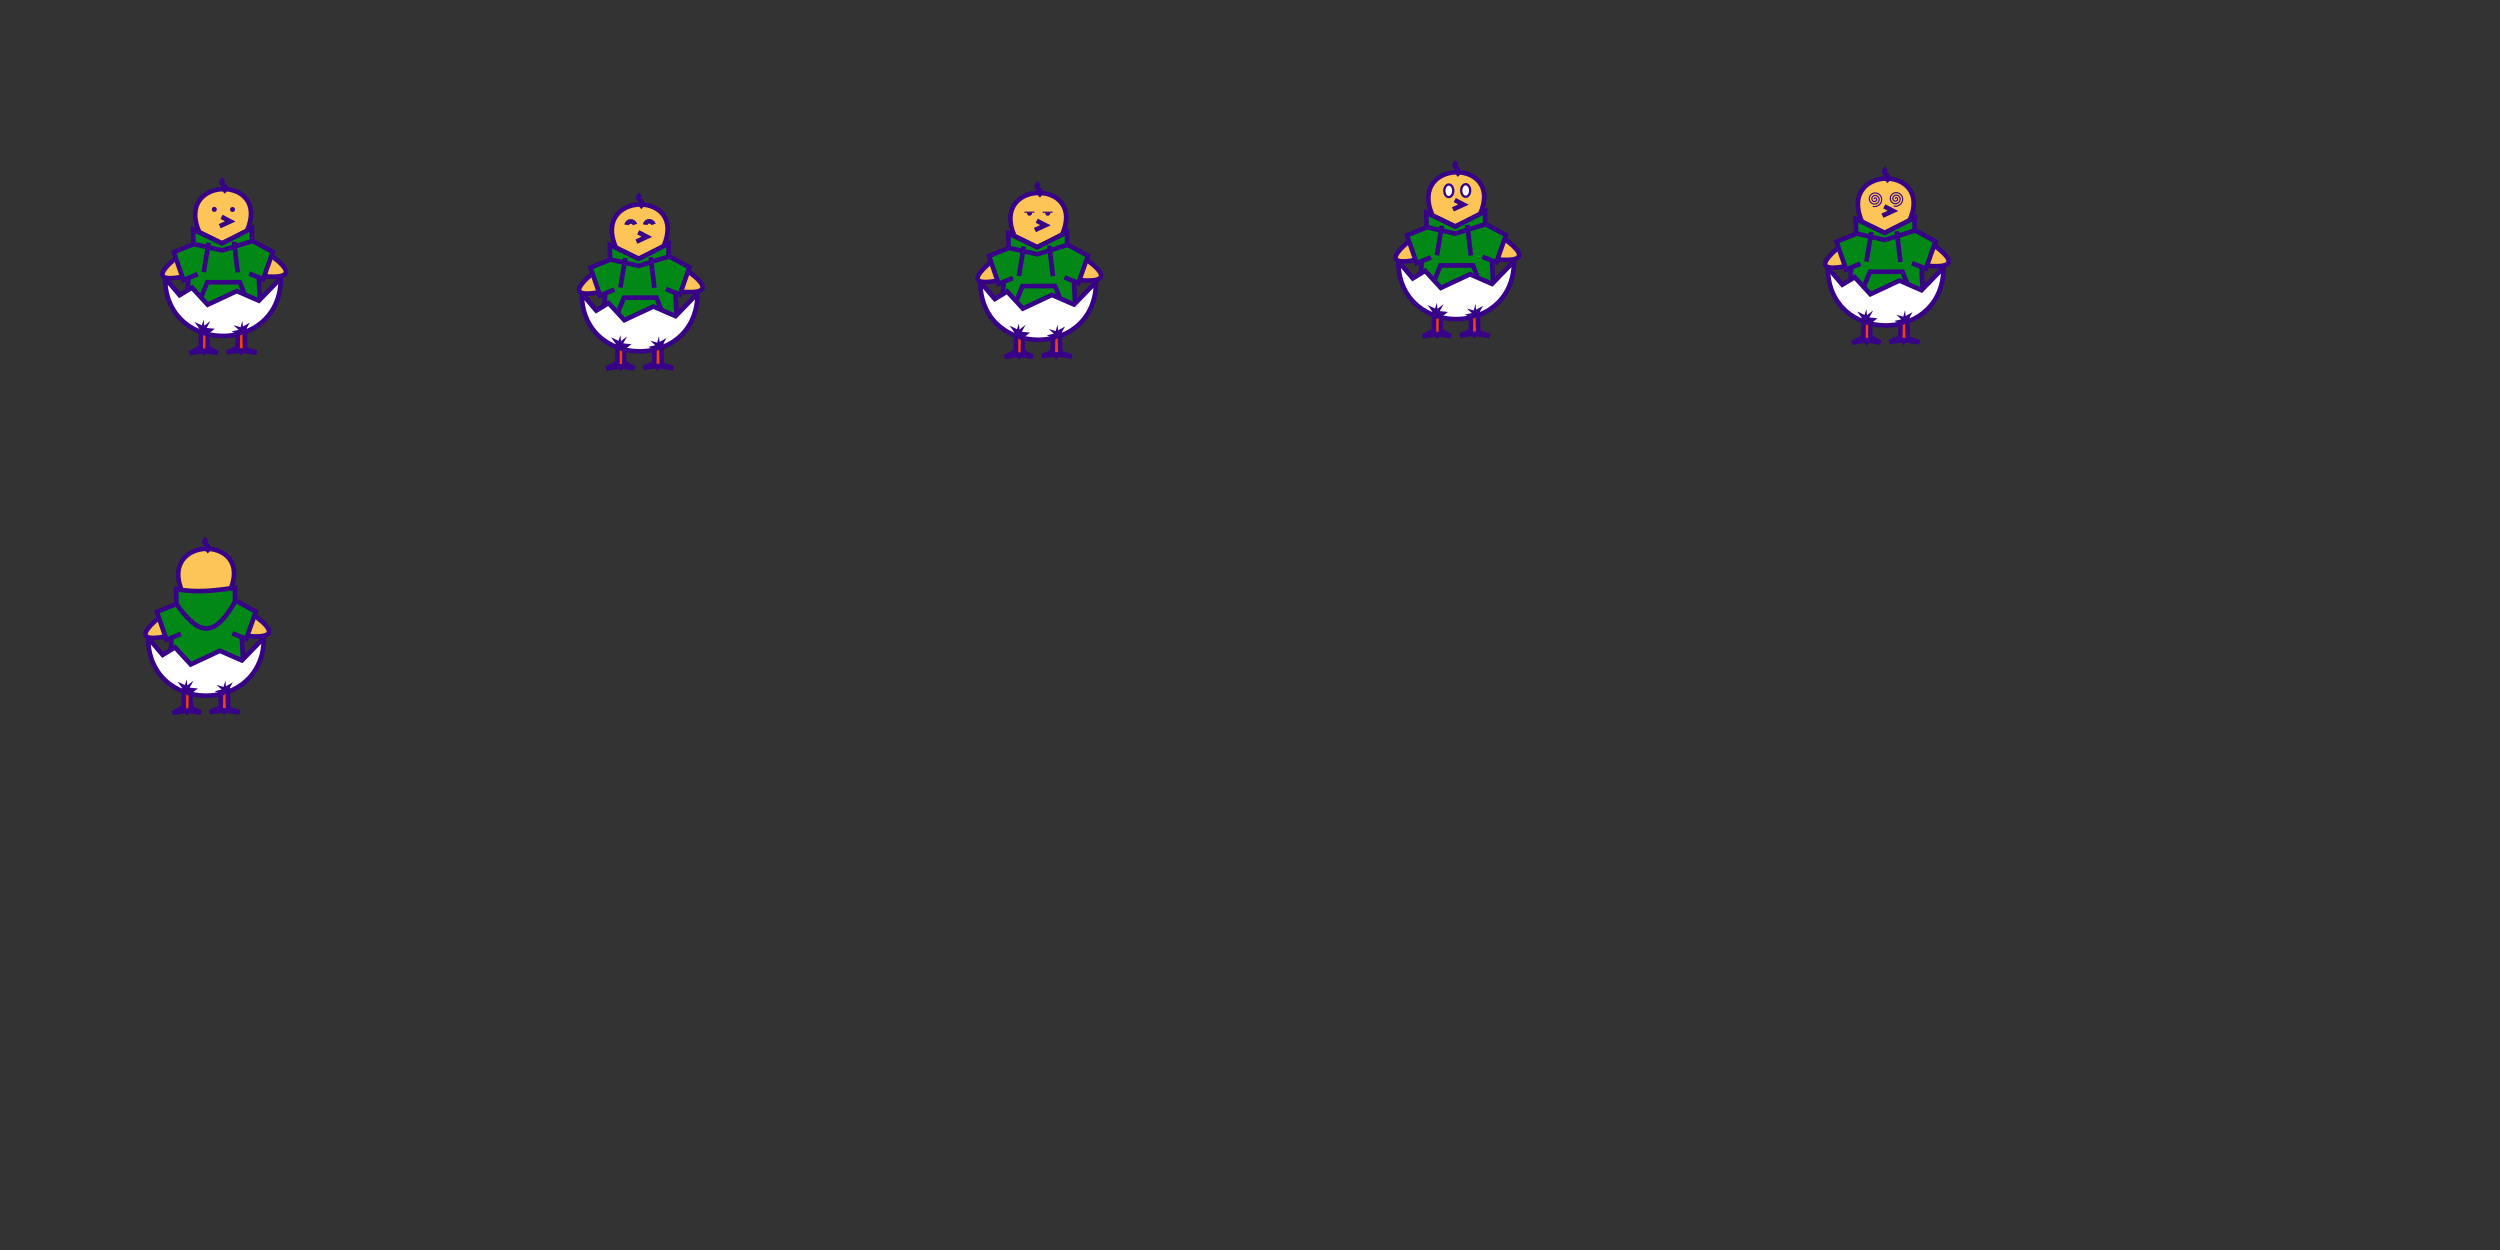 <?xml version="1.0" encoding="UTF-8" standalone="no"?>
<!-- Created with Inkscape (http://www.inkscape.org/) -->

<svg
   width="6480"
   height="3240"
   viewBox="0 0 540 270"
   version="1.1"
   id="svg1"
   inkscape:version="1.4 (e7c3feb1, 2024-10-09)"
   sodipodi:docname="chick-versions.svg"
   xmlns:inkscape="http://www.inkscape.org/namespaces/inkscape"
   xmlns:sodipodi="http://sodipodi.sourceforge.net/DTD/sodipodi-0.dtd"
   xmlns:xlink="http://www.w3.org/1999/xlink"
   xmlns="http://www.w3.org/2000/svg"
   xmlns:svg="http://www.w3.org/2000/svg">
  <rect x="0" y="0" width="540" height="270" fill="#333333" stroke="none"/>
  <sodipodi:namedview
     id="namedview1"
     pagecolor="#ffffff"
     bordercolor="#000000"
     borderopacity="0.25"
     inkscape:showpageshadow="2"
     inkscape:pageopacity="0.0"
     inkscape:pagecheckerboard="0"
     inkscape:deskcolor="#d1d1d1"
     inkscape:document-units="px"
     inkscape:zoom="0.22972229"
     inkscape:cx="1793.4699"
     inkscape:cy="91.414727"
     inkscape:window-width="1728"
     inkscape:window-height="1057"
     inkscape:window-x="2560"
     inkscape:window-y="355"
     inkscape:window-maximized="0"
     inkscape:current-layer="layer1"
     showguides="true"
     showgrid="false">
    <sodipodi:guide
       position="-112.461,90"
       orientation="0,-1"
       id="guide1"
       inkscape:locked="false" />
    <sodipodi:guide
       position="90,187.36"
       orientation="1,0"
       id="guide2"
       inkscape:locked="false" />
    <sodipodi:guide
       position="0,209.352"
       orientation="1,0"
       id="guide3"
       inkscape:locked="false" />
    <sodipodi:guide
       position="-10.71,180"
       orientation="0,-1"
       id="guide4"
       inkscape:locked="false" />
    <sodipodi:guide
       position="180,187.538"
       orientation="1,0"
       id="guide5"
       inkscape:locked="false" />
    <sodipodi:guide
       position="269.963,208.011"
       orientation="1,0"
       id="guide6"
       inkscape:locked="false" />
    <sodipodi:guide
       position="360,216.23"
       orientation="1,0"
       id="guide7"
       inkscape:locked="false" />
    <sodipodi:guide
       position="450,193.052"
       orientation="1,0"
       id="guide8"
       inkscape:locked="false" />
    <sodipodi:guide
       position="-7.395,90"
       orientation="0,-1"
       id="guide9"
       inkscape:locked="false" />
  </sodipodi:namedview>
  <defs
     id="defs1">
    <linearGradient
       id="swatch44"
       inkscape:swatch="solid">
      <stop
         style="stop-color:#ff80f1;stop-opacity:1;"
         offset="0"
         id="stop44" />
    </linearGradient>
    <linearGradient
       id="swatch43">
      <stop
         style="stop-color:#ff80f1;stop-opacity:1;"
         offset="0"
         id="stop43" />
    </linearGradient>
    <pattern
       inkscape:collect="always"
       xlink:href="#pattern12"
       preserveAspectRatio="xMidYMid"
       id="pattern15"
       patternTransform="translate(-4.2089842e-6,-2.1347655e-5)" />
    <pattern
       inkscape:collect="always"
       xlink:href="#pattern11"
       preserveAspectRatio="xMidYMid"
       id="pattern13"
       patternTransform="translate(-4.2089842e-6,-1.1347656e-5)" />
    <pattern
       patternUnits="userSpaceOnUse"
       width="145.163"
       height="23.961"
       patternTransform="translate(194.647,528.935)"
       preserveAspectRatio="xMidYMid"
       id="pattern11">
      <rect
         style="fill:#ffffff;stroke:#6002ee;stroke-width:12;stroke-dasharray:none"
         id="rect11-6"
         width="133.163"
         height="11.961"
         x="6"
         y="6"
         rx="18" />
    </pattern>
    <pattern
       patternUnits="userSpaceOnUse"
       width="145.163"
       height="23.961"
       patternTransform="translate(194.647,528.935)"
       preserveAspectRatio="xMidYMid"
       id="pattern12">
      <rect
         style="fill:url(#pattern13);stroke:none"
         width="145.163"
         height="23.961"
         x="0"
         y="0"
         id="rect12" />
    </pattern>
    <pattern
       patternUnits="userSpaceOnUse"
       width="145.163"
       height="23.961"
       patternTransform="translate(194.647,528.935)"
       preserveAspectRatio="xMidYMid"
       id="pattern14"
       inkscape:label="pattern14">
      <rect
         style="fill:url(#pattern15);stroke:none"
         width="145.163"
         height="23.961"
         x="0"
         y="0"
         id="rect13" />
    </pattern>
  </defs>
  <g
     inkscape:label="Layer 1"
     inkscape:groupmode="layer"
     id="layer1">
    <path
       style="fill:#018816;fill-opacity:1;stroke:#370188;stroke-width:1;stroke-dasharray:none;stroke-opacity:1"
       d="m 40.908,57.404 -0.771,11.231 16.226,0.436 -0.637,-12.471 z"
       id="path25-4" />
    <path
       style="fill:#ffffff;fill-opacity:1;stroke:#370188;stroke-width:1;stroke-dasharray:none;stroke-opacity:1"
       d="m 35.661,60.065 c 0,4.987 2.239,8.481 5.377,10.484 0.747,0.476 1.544,0.869 2.374,1.176 7.344,2.72 17.256,-1.167 17.248,-11.66 l -4.746,4.884 -4.772,-2.071 -6.286,2.942 -3.388,-3.682 -2.674,1.62 z"
       id="path1-8"
       sodipodi:nodetypes="cssccccccc" />
    <path
       style="fill:#370189;fill-opacity:1;stroke:#370188;stroke-width:0;stroke-dasharray:none;stroke-opacity:1"
       d="m 43.197,71.194 -1.205,-1.661 1.597,0.741 0.418,-1.237 0.119,1.305 1.313,-1.008 -0.811,1.501 1.774,0.172 -1.163,0.913 z"
       id="path3-2"
       sodipodi:nodetypes="cccccccccc" />
    <path
       style="fill:#370189;fill-opacity:1;stroke:#370188;stroke-width:0;stroke-dasharray:none;stroke-opacity:1"
       d="m 53.007,71.363 0.956,-1.678 -1.495,0.836 -0.129,-1.259 -0.389,1.415 -1.488,-0.43 1.074,1 -1.506,0.341 1.418,0.719 z"
       id="path3-1-5"
       sodipodi:nodetypes="cccccccccc" />
    <path
       style="fill:#ee4302;fill-opacity:1;stroke:#370188;stroke-width:1;stroke-dasharray:none;stroke-opacity:1"
       d="m 43.384,71.613 c -0.029,0.261 -0.035,3.427 -0.035,3.427 l -2.412,1.264 2.888,-0.488 0.234,0.286 0.221,-0.294 2.757,0.446 -2.181,-1.169 c 0,0 0.022,-2.829 0.004,-2.867 z"
       id="path7-8"
       sodipodi:nodetypes="cccccccccc" />
    <path
       style="fill:#ee4302;fill-opacity:1;stroke:#370188;stroke-width:1;stroke-dasharray:none;stroke-opacity:1"
       d="m 52.845,71.381 0.107,3.971 2.479,0.848 -3.143,-0.458 -0.234,0.286 -0.221,-0.294 -2.859,0.378 2.336,-0.977 c 0,0 0.052,-2.899 0.057,-2.959 z"
       id="path7-4-0"
       sodipodi:nodetypes="cccccccccc" />
    <path
       style="fill:none;fill-opacity:1;stroke:#370188;stroke-width:1;stroke-dasharray:none;stroke-opacity:1"
       d="m 43.541,63.954 1.23,-2.985 7.025,-0.017 0.962,2.422"
       id="path19-60"
       sodipodi:nodetypes="cccc" />
    <path
       style="fill:#fdc458;fill-opacity:1;stroke:#370188;stroke-width:1;stroke-dasharray:none;stroke-opacity:1"
       d="m 39.874,54.271 c 0,0 -12.117,8.57 2.191,4.91 z"
       id="path17-0"
       sodipodi:nodetypes="ccc" />
    <path
       style="fill:#fdc458;fill-opacity:1;stroke:#370188;stroke-width:1;stroke-dasharray:none;stroke-opacity:1"
       d="m 57.591,54.598 c 0,0 10.804,6.674 -2.373,4.858 z"
       id="path16-7"
       sodipodi:nodetypes="ccc" />
    <path
       style="fill:#fdc458;fill-opacity:1;stroke:#370188;stroke-width:1;stroke-dasharray:none;stroke-opacity:1"
       d="m 53.301,49.937 c 5.488,-12.265 -15.632,-12.077 -10.265,0.203 l 4.911,2.424 z"
       id="path23-5"
       sodipodi:nodetypes="cccc" />
    <path
       style="fill:#018816;fill-opacity:1;stroke:#370188;stroke-width:1;stroke-dasharray:none;stroke-opacity:1"
       d="m 42.708,59.217 -3.087,1.275 -2.086,-6.027 4.259,-1.721 -0.096,-3.178 6.26,3.017 6.453,-3.306 v 2.697 l 4.511,2.448 -2.076,5.887 -3.002,-1.215"
       id="path12-0"
       sodipodi:nodetypes="ccccccccccc" />
    <circle
       style="fill:#370188;fill-opacity:1;stroke:none;stroke-width:2.562;stroke-dasharray:none;stroke-opacity:1"
       id="path9-8"
       cx="46.29"
       cy="45.224"
       r="0.537" />
    <circle
       style="fill:#370188;fill-opacity:1;stroke:none;stroke-width:2.562;stroke-dasharray:none;stroke-opacity:1"
       id="path9-4"
       cx="50.225"
       cy="45.251"
       r="0.537" />
    <path
       style="fill:none;fill-opacity:1;stroke:#370188;stroke-width:1;stroke-dasharray:none;stroke-opacity:1"
       d="m 41.699,52.679 6.26,1.412 6.613,-2.054"
       id="path22-1"
       sodipodi:nodetypes="ccc" />
    <path
       style="fill:none;fill-opacity:1;stroke:#370188;stroke-width:1;stroke-dasharray:none;stroke-opacity:1"
       d="m 45.067,52.381 -1.062,6.396"
       id="path10-79"
       sodipodi:nodetypes="cc" />
    <path
       style="fill:none;fill-opacity:1;stroke:#370188;stroke-width:1;stroke-dasharray:none;stroke-opacity:1"
       d="m 50.56,52.221 0.788,6.607"
       id="path11-71"
       sodipodi:nodetypes="cc" />
    <path
       style="fill:none;fill-opacity:1;stroke:#370188;stroke-width:1;stroke-dasharray:none;stroke-opacity:1"
       d="m 47.85,46.839 1.884,0.975 -2.274,1.04"
       id="path24-70" />
    <path
       style="fill:none;fill-opacity:1;stroke:#370188;stroke-width:1;stroke-dasharray:none;stroke-opacity:1"
       d="m 48.201,41.463 c 1.703,-1.483 -1.593,-1.593 0.165,-2.801"
       id="path26-0"
       sodipodi:nodetypes="cc" />
    <path
       style="fill:#018816;fill-opacity:1;stroke:#370188;stroke-width:1;stroke-dasharray:none;stroke-opacity:1"
       d="m 307.277,53.772 -0.771,11.231 16.226,0.436 -0.637,-12.471 z"
       id="path25-4-5" />
    <path
       style="fill:#ffffff;fill-opacity:1;stroke:#370188;stroke-width:1;stroke-dasharray:none;stroke-opacity:1"
       d="m 302.03,56.433 c 0,4.987 2.239,8.481 5.377,10.484 0.747,0.476 1.544,0.869 2.374,1.176 7.344,2.72 17.256,-1.167 17.248,-11.66 l -4.746,4.884 -4.772,-2.071 -6.286,2.942 -3.388,-3.682 -2.674,1.62 z"
       id="path1-8-6"
       sodipodi:nodetypes="cssccccccc" />
    <path
       style="fill:#370189;fill-opacity:1;stroke:#370188;stroke-width:0;stroke-dasharray:none;stroke-opacity:1"
       d="m 309.566,67.562 -1.205,-1.661 1.597,0.741 0.418,-1.237 0.119,1.305 1.313,-1.008 -0.811,1.501 1.774,0.172 -1.163,0.913 z"
       id="path3-2-5"
       sodipodi:nodetypes="cccccccccc" />
    <path
       style="fill:#370189;fill-opacity:1;stroke:#370188;stroke-width:0;stroke-dasharray:none;stroke-opacity:1"
       d="m 319.375,67.731 0.956,-1.678 -1.495,0.836 -0.129,-1.259 -0.389,1.415 -1.488,-0.43 1.074,1 -1.506,0.341 1.418,0.719 z"
       id="path3-1-5-4"
       sodipodi:nodetypes="cccccccccc" />
    <path
       style="fill:#ee4302;fill-opacity:1;stroke:#370188;stroke-width:1;stroke-dasharray:none;stroke-opacity:1"
       d="m 309.753,67.981 c -0.029,0.261 -0.035,3.427 -0.035,3.427 l -2.412,1.264 2.888,-0.488 0.234,0.286 0.221,-0.294 2.757,0.446 -2.181,-1.169 c 0,0 0.022,-2.829 0.004,-2.867 z"
       id="path7-8-04"
       sodipodi:nodetypes="cccccccccc" />
    <path
       style="fill:#ee4302;fill-opacity:1;stroke:#370188;stroke-width:1;stroke-dasharray:none;stroke-opacity:1"
       d="m 319.214,67.749 0.107,3.971 2.479,0.848 -3.143,-0.458 -0.234,0.286 -0.221,-0.294 -2.859,0.378 2.336,-0.977 c 0,0 0.052,-2.899 0.057,-2.959 z"
       id="path7-4-0-0"
       sodipodi:nodetypes="cccccccccc" />
    <path
       style="fill:none;fill-opacity:1;stroke:#370188;stroke-width:1;stroke-dasharray:none;stroke-opacity:1"
       d="m 309.91,60.322 1.23,-2.985 7.025,-0.017 0.962,2.422"
       id="path19-60-4"
       sodipodi:nodetypes="cccc" />
    <path
       style="fill:#fdc458;fill-opacity:1;stroke:#370188;stroke-width:1;stroke-dasharray:none;stroke-opacity:1"
       d="m 306.243,50.64 c 0,0 -12.117,8.57 2.191,4.91 z"
       id="path17-0-4"
       sodipodi:nodetypes="ccc" />
    <path
       style="fill:#fdc458;fill-opacity:1;stroke:#370188;stroke-width:1;stroke-dasharray:none;stroke-opacity:1"
       d="m 323.96,50.967 c 0,0 10.804,6.674 -2.373,4.858 z"
       id="path16-7-3"
       sodipodi:nodetypes="ccc" />
    <path
       style="fill:#fdc458;fill-opacity:1;stroke:#370188;stroke-width:1;stroke-dasharray:none;stroke-opacity:1"
       d="m 319.67,46.305 c 5.488,-12.265 -15.632,-12.077 -10.265,0.203 l 4.911,2.424 z"
       id="path23-5-43"
       sodipodi:nodetypes="cccc" />
    <path
       style="fill:#018816;fill-opacity:1;stroke:#370188;stroke-width:1;stroke-dasharray:none;stroke-opacity:1"
       d="m 309.077,55.585 -3.087,1.275 -2.086,-6.027 4.259,-1.721 -0.096,-3.178 6.26,3.017 6.453,-3.306 v 2.697 l 4.511,2.448 -2.076,5.887 -3.002,-1.215"
       id="path12-0-7"
       sodipodi:nodetypes="ccccccccccc" />
    <path
       style="fill:none;fill-opacity:1;stroke:#370188;stroke-width:1;stroke-dasharray:none;stroke-opacity:1"
       d="m 308.068,49.048 6.26,1.412 6.613,-2.054"
       id="path22-1-2"
       sodipodi:nodetypes="ccc" />
    <path
       style="fill:none;fill-opacity:1;stroke:#370188;stroke-width:1;stroke-dasharray:none;stroke-opacity:1"
       d="m 311.436,48.749 -1.062,6.396"
       id="path10-79-3"
       sodipodi:nodetypes="cc" />
    <path
       style="fill:none;fill-opacity:1;stroke:#370188;stroke-width:1;stroke-dasharray:none;stroke-opacity:1"
       d="m 316.928,48.59 0.788,6.607"
       id="path11-71-9"
       sodipodi:nodetypes="cc" />
    <path
       style="fill:none;fill-opacity:1;stroke:#370188;stroke-width:1;stroke-dasharray:none;stroke-opacity:1"
       d="m 314.219,43.208 1.884,0.975 -2.274,1.04"
       id="path24-70-3" />
    <path
       style="fill:none;fill-opacity:1;stroke:#370188;stroke-width:1;stroke-dasharray:none;stroke-opacity:1"
       d="m 314.57,37.832 c 1.703,-1.483 -1.593,-1.593 0.165,-2.801"
       id="path26-0-54"
       sodipodi:nodetypes="cc" />
    <ellipse
       style="fill:#ffffff;fill-opacity:1;stroke:#370188;stroke-width:0.5;stroke-dasharray:none;stroke-opacity:1"
       id="path9-9"
       cx="312.937"
       cy="41.209"
       rx="0.968"
       ry="1.362" />
    <ellipse
       style="fill:#ffffff;fill-opacity:1;stroke:#370188;stroke-width:0.5;stroke-dasharray:none;stroke-opacity:1"
       id="path9-2-0"
       cx="316.587"
       cy="41.147"
       rx="0.968"
       ry="1.365" />
    <path
       style="fill:#018816;fill-opacity:1;stroke:#370188;stroke-width:1;stroke-dasharray:none;stroke-opacity:1"
       d="m 130.908,60.737 -0.771,11.231 16.226,0.436 -0.637,-12.471 z"
       id="path25-4-0" />
    <path
       style="fill:#ffffff;fill-opacity:1;stroke:#370188;stroke-width:1;stroke-dasharray:none;stroke-opacity:1"
       d="m 125.661,63.398 c 0,4.987 2.239,8.481 5.377,10.484 0.747,0.476 1.544,0.869 2.374,1.176 7.344,2.72 17.256,-1.167 17.248,-11.66 l -4.746,4.884 -4.772,-2.071 -6.286,2.942 -3.388,-3.682 -2.674,1.62 z"
       id="path1-8-5"
       sodipodi:nodetypes="cssccccccc" />
    <path
       style="fill:#370189;fill-opacity:1;stroke:#370188;stroke-width:0;stroke-dasharray:none;stroke-opacity:1"
       d="m 133.197,74.527 -1.205,-1.661 1.597,0.741 0.418,-1.237 0.119,1.305 1.313,-1.008 -0.811,1.501 1.774,0.172 -1.163,0.913 z"
       id="path3-2-0"
       sodipodi:nodetypes="cccccccccc" />
    <path
       style="fill:#370189;fill-opacity:1;stroke:#370188;stroke-width:0;stroke-dasharray:none;stroke-opacity:1"
       d="m 143.007,74.696 0.956,-1.678 -1.495,0.836 -0.129,-1.259 -0.389,1.415 -1.488,-0.43 1.074,1 -1.506,0.341 1.418,0.719 z"
       id="path3-1-5-5"
       sodipodi:nodetypes="cccccccccc" />
    <path
       style="fill:#ee4302;fill-opacity:1;stroke:#370188;stroke-width:1;stroke-dasharray:none;stroke-opacity:1"
       d="m 133.384,74.946 c -0.029,0.261 -0.035,3.427 -0.035,3.427 l -2.412,1.264 2.888,-0.488 0.234,0.286 0.221,-0.294 2.757,0.446 -2.181,-1.169 c 0,0 0.022,-2.829 0.004,-2.867 z"
       id="path7-8-7"
       sodipodi:nodetypes="cccccccccc" />
    <path
       style="fill:#ee4302;fill-opacity:1;stroke:#370188;stroke-width:1;stroke-dasharray:none;stroke-opacity:1"
       d="m 142.845,74.714 0.107,3.971 2.479,0.848 -3.143,-0.458 -0.234,0.286 -0.221,-0.294 -2.859,0.378 2.336,-0.977 c 0,0 0.052,-2.899 0.057,-2.959 z"
       id="path7-4-0-4"
       sodipodi:nodetypes="cccccccccc" />
    <path
       style="fill:none;fill-opacity:1;stroke:#370188;stroke-width:1;stroke-dasharray:none;stroke-opacity:1"
       d="m 133.541,67.287 1.23,-2.985 7.025,-0.017 0.962,2.422"
       id="path19-60-8"
       sodipodi:nodetypes="cccc" />
    <path
       style="fill:#fdc458;fill-opacity:1;stroke:#370188;stroke-width:1;stroke-dasharray:none;stroke-opacity:1"
       d="m 129.874,57.605 c 0,0 -12.117,8.57 2.191,4.91 z"
       id="path17-0-0"
       sodipodi:nodetypes="ccc" />
    <path
       style="fill:#fdc458;fill-opacity:1;stroke:#370188;stroke-width:1;stroke-dasharray:none;stroke-opacity:1"
       d="m 147.591,57.932 c 0,0 10.804,6.674 -2.373,4.858 z"
       id="path16-7-6"
       sodipodi:nodetypes="ccc" />
    <path
       style="fill:#fdc458;fill-opacity:1;stroke:#370188;stroke-width:1;stroke-dasharray:none;stroke-opacity:1"
       d="m 143.301,53.27 c 5.488,-12.265 -15.632,-12.077 -10.265,0.203 l 4.911,2.424 z"
       id="path23-5-0"
       sodipodi:nodetypes="cccc" />
    <path
       style="fill:#018816;fill-opacity:1;stroke:#370188;stroke-width:1;stroke-dasharray:none;stroke-opacity:1"
       d="m 132.708,62.55 -3.087,1.275 -2.086,-6.027 4.259,-1.721 -0.096,-3.178 6.26,3.017 6.453,-3.306 v 2.697 l 4.511,2.448 -2.076,5.887 -3.002,-1.215"
       id="path12-0-59"
       sodipodi:nodetypes="ccccccccccc" />
    <path
       style="fill:none;fill-opacity:1;stroke:#370188;stroke-width:1;stroke-dasharray:none;stroke-opacity:1"
       d="m 131.699,56.013 6.26,1.412 6.613,-2.054"
       id="path22-1-3"
       sodipodi:nodetypes="ccc" />
    <path
       style="fill:none;fill-opacity:1;stroke:#370188;stroke-width:1;stroke-dasharray:none;stroke-opacity:1"
       d="m 135.067,55.714 -1.062,6.396"
       id="path10-79-76"
       sodipodi:nodetypes="cc" />
    <path
       style="fill:none;fill-opacity:1;stroke:#370188;stroke-width:1;stroke-dasharray:none;stroke-opacity:1"
       d="m 140.56,55.555 0.788,6.607"
       id="path11-71-2"
       sodipodi:nodetypes="cc" />
    <path
       style="fill:none;fill-opacity:1;stroke:#370188;stroke-width:1;stroke-dasharray:none;stroke-opacity:1"
       d="m 137.85,50.173 1.884,0.975 -2.274,1.04"
       id="path24-70-98" />
    <path
       style="fill:none;fill-opacity:1;stroke:#370188;stroke-width:1;stroke-dasharray:none;stroke-opacity:1"
       d="m 138.201,44.797 c 1.703,-1.483 -1.593,-1.593 0.165,-2.801"
       id="path26-0-5"
       sodipodi:nodetypes="cc" />
    <path
       style="fill:#018816;fill-opacity:1;stroke:#370188;stroke-width:1;stroke-dasharray:none;stroke-opacity:1"
       d="m 216.992,58.235 -0.771,11.231 16.226,0.436 -0.637,-12.471 z"
       id="path25-4-7" />
    <path
       style="fill:#ffffff;fill-opacity:1;stroke:#370188;stroke-width:1;stroke-dasharray:none;stroke-opacity:1"
       d="m 211.744,60.896 c 0,4.987 2.239,8.481 5.377,10.484 0.747,0.476 1.544,0.869 2.374,1.176 7.344,2.72 17.256,-1.167 17.248,-11.66 l -4.746,4.884 -4.772,-2.071 -6.286,2.942 -3.388,-3.682 -2.674,1.62 z"
       id="path1-8-8"
       sodipodi:nodetypes="cssccccccc" />
    <path
       style="fill:#370189;fill-opacity:1;stroke:#370188;stroke-width:0;stroke-dasharray:none;stroke-opacity:1"
       d="m 219.281,72.025 -1.205,-1.661 1.597,0.741 0.418,-1.237 0.119,1.305 1.313,-1.008 -0.811,1.501 1.774,0.172 -1.163,0.913 z"
       id="path3-2-6"
       sodipodi:nodetypes="cccccccccc" />
    <path
       style="fill:#370189;fill-opacity:1;stroke:#370188;stroke-width:0;stroke-dasharray:none;stroke-opacity:1"
       d="m 229.09,72.194 0.956,-1.678 -1.495,0.836 -0.129,-1.259 -0.389,1.415 -1.488,-0.43 1.074,1 -1.506,0.341 1.418,0.719 z"
       id="path3-1-5-6"
       sodipodi:nodetypes="cccccccccc" />
    <path
       style="fill:#ee4302;fill-opacity:1;stroke:#370188;stroke-width:1;stroke-dasharray:none;stroke-opacity:1"
       d="m 219.468,72.444 c -0.029,0.261 -0.035,3.427 -0.035,3.427 l -2.412,1.264 2.888,-0.488 0.234,0.286 0.221,-0.294 2.757,0.446 -2.181,-1.169 c 0,0 0.022,-2.829 0.004,-2.867 z"
       id="path7-8-0"
       sodipodi:nodetypes="cccccccccc" />
    <path
       style="fill:#ee4302;fill-opacity:1;stroke:#370188;stroke-width:1;stroke-dasharray:none;stroke-opacity:1"
       d="m 228.929,72.212 0.107,3.971 2.479,0.848 -3.143,-0.458 -0.234,0.286 -0.221,-0.294 -2.859,0.378 2.336,-0.977 c 0,0 0.052,-2.899 0.057,-2.959 z"
       id="path7-4-0-6"
       sodipodi:nodetypes="cccccccccc" />
    <path
       style="fill:none;fill-opacity:1;stroke:#370188;stroke-width:1;stroke-dasharray:none;stroke-opacity:1"
       d="m 219.625,64.785 1.23,-2.985 7.025,-0.017 0.962,2.422"
       id="path19-60-5"
       sodipodi:nodetypes="cccc" />
    <path
       style="fill:#fdc458;fill-opacity:1;stroke:#370188;stroke-width:1;stroke-dasharray:none;stroke-opacity:1"
       d="m 215.957,55.102 c 0,0 -12.117,8.57 2.191,4.91 z"
       id="path17-0-7"
       sodipodi:nodetypes="ccc" />
    <path
       style="fill:#fdc458;fill-opacity:1;stroke:#370188;stroke-width:1;stroke-dasharray:none;stroke-opacity:1"
       d="m 233.675,55.43 c 0,0 10.804,6.674 -2.373,4.858 z"
       id="path16-7-9"
       sodipodi:nodetypes="ccc" />
    <path
       style="fill:#fdc458;fill-opacity:1;stroke:#370188;stroke-width:1;stroke-dasharray:none;stroke-opacity:1"
       d="m 229.384,50.768 c 5.488,-12.265 -15.632,-12.077 -10.265,0.203 l 4.911,2.424 z"
       id="path23-5-3"
       sodipodi:nodetypes="cccc" />
    <path
       style="fill:#018816;fill-opacity:1;stroke:#370188;stroke-width:1;stroke-dasharray:none;stroke-opacity:1"
       d="m 218.791,60.048 -3.087,1.275 -2.086,-6.027 4.259,-1.721 -0.096,-3.178 6.26,3.017 6.453,-3.306 v 2.697 l 4.511,2.448 -2.076,5.887 -3.002,-1.215"
       id="path12-0-5"
       sodipodi:nodetypes="ccccccccccc" />
    <path
       style="fill:#370188;fill-opacity:1;stroke:none;stroke-width:2.562;stroke-dasharray:none;stroke-opacity:1"
       id="path9-8-0"
       sodipodi:type="arc"
       sodipodi:cx="222.37288"
       sodipodi:cy="46.055401"
       sodipodi:rx="0.53713524"
       sodipodi:ry="0.53713524"
       sodipodi:start="5.9341195"
       sodipodi:end="3.4906585"
       sodipodi:arc-type="chord"
       d="m 222.878,45.872 a 0.537,0.537 0 0 1 -0.184,0.615 0.537,0.537 0 0 1 -0.642,0 0.537,0.537 0 0 1 -0.184,-0.615 z"
       sodipodi:open="true" />
    <path
       style="fill:none;fill-opacity:1;stroke:#370188;stroke-width:1;stroke-dasharray:none;stroke-opacity:1"
       d="m 217.782,53.51 6.26,1.412 6.613,-2.054"
       id="path22-1-6"
       sodipodi:nodetypes="ccc" />
    <path
       style="fill:none;fill-opacity:1;stroke:#370188;stroke-width:1;stroke-dasharray:none;stroke-opacity:1"
       d="m 221.15,53.212 -1.062,6.396"
       id="path10-79-7"
       sodipodi:nodetypes="cc" />
    <path
       style="fill:none;fill-opacity:1;stroke:#370188;stroke-width:1;stroke-dasharray:none;stroke-opacity:1"
       d="m 226.643,53.053 0.788,6.607"
       id="path11-71-1"
       sodipodi:nodetypes="cc" />
    <path
       style="fill:none;fill-opacity:1;stroke:#370188;stroke-width:1;stroke-dasharray:none;stroke-opacity:1"
       d="m 223.933,47.67 1.884,0.975 -2.274,1.04"
       id="path24-70-9" />
    <path
       style="fill:none;fill-opacity:1;stroke:#370188;stroke-width:1;stroke-dasharray:none;stroke-opacity:1"
       d="m 224.284,42.295 c 1.703,-1.483 -1.593,-1.593 0.165,-2.801"
       id="path26-0-0"
       sodipodi:nodetypes="cc" />
    <path
       style="fill:#370188;fill-opacity:1;stroke:#370188;stroke-width:0.25;stroke-linecap:butt;stroke-dasharray:none;stroke-opacity:1"
       d="m 221.277,45.843 2.135,-0.014"
       id="path18-6"
       sodipodi:nodetypes="cc" />
    <path
       style="fill:#370188;fill-opacity:1;stroke:none;stroke-width:2.562;stroke-dasharray:none;stroke-opacity:1"
       id="path9-8-4"
       sodipodi:type="arc"
       sodipodi:cx="226.31453"
       sodipodi:cy="46.06131"
       sodipodi:rx="0.53713524"
       sodipodi:ry="0.53713524"
       sodipodi:start="5.9341195"
       sodipodi:end="3.4906585"
       sodipodi:arc-type="chord"
       d="m 226.819,45.878 a 0.537,0.537 0 0 1 -0.184,0.615 0.537,0.537 0 0 1 -0.642,0 0.537,0.537 0 0 1 -0.184,-0.615 z"
       sodipodi:open="true" />
    <path
       style="fill:#370188;fill-opacity:1;stroke:#370188;stroke-width:0.25;stroke-linecap:butt;stroke-dasharray:none;stroke-opacity:1"
       d="m 225.219,45.849 2.135,-0.014"
       id="path18-6-1"
       sodipodi:nodetypes="cc" />
    <path
       style="fill:none;stroke:#370188;stroke-width:1"
       d="m 135.371,48.574 c 0.126,-0.968 1.493,-1.001 1.786,-0.074"
       id="path1"
       sodipodi:nodetypes="cc" />
    <path
       style="fill:none;stroke:#370188;stroke-width:1"
       d="m 139.371,48.54 c 0.126,-0.968 1.493,-1.001 1.786,-0.074"
       id="path1-0"
       sodipodi:nodetypes="cc" />
    <path
       style="fill:#018816;fill-opacity:1;stroke:#370188;stroke-width:1;stroke-dasharray:none;stroke-opacity:1"
       d="m 37.25,135.105 -0.771,11.231 16.226,0.436 -0.637,-12.471 z"
       id="path25-4-4" />
    <path
       style="fill:#ffffff;fill-opacity:1;stroke:#370188;stroke-width:1;stroke-dasharray:none;stroke-opacity:1"
       d="m 32.002,137.766 c 0,4.987 2.239,8.481 5.377,10.484 0.747,0.476 1.544,0.869 2.374,1.176 7.344,2.72 17.256,-1.167 17.248,-11.66 l -4.746,4.884 -4.772,-2.071 -6.286,2.942 -3.388,-3.682 -2.674,1.62 z"
       id="path1-8-4"
       sodipodi:nodetypes="cssccccccc" />
    <path
       style="fill:#370189;fill-opacity:1;stroke:#370188;stroke-width:0;stroke-dasharray:none;stroke-opacity:1"
       d="m 39.538,148.895 -1.205,-1.661 1.597,0.741 0.418,-1.237 0.119,1.305 1.313,-1.008 -0.811,1.501 1.774,0.172 -1.163,0.913 z"
       id="path3-2-7"
       sodipodi:nodetypes="cccccccccc" />
    <path
       style="fill:#370189;fill-opacity:1;stroke:#370188;stroke-width:0;stroke-dasharray:none;stroke-opacity:1"
       d="m 49.348,149.064 0.956,-1.678 -1.495,0.836 -0.129,-1.259 -0.389,1.415 -1.488,-0.43 1.074,1 -1.506,0.341 1.418,0.719 z"
       id="path3-1-5-8"
       sodipodi:nodetypes="cccccccccc" />
    <path
       style="fill:#ee4302;fill-opacity:1;stroke:#370188;stroke-width:1;stroke-dasharray:none;stroke-opacity:1"
       d="m 39.726,149.314 c -0.029,0.261 -0.035,3.427 -0.035,3.427 l -2.412,1.264 2.888,-0.488 0.234,0.286 0.221,-0.294 2.757,0.446 -2.181,-1.169 c 0,0 0.022,-2.829 0.004,-2.867 z"
       id="path7-8-8"
       sodipodi:nodetypes="cccccccccc" />
    <path
       style="fill:#ee4302;fill-opacity:1;stroke:#370188;stroke-width:1;stroke-dasharray:none;stroke-opacity:1"
       d="m 49.187,149.082 0.107,3.971 2.479,0.848 -3.143,-0.458 -0.234,0.286 -0.221,-0.294 -2.859,0.378 2.336,-0.977 c 0,0 0.052,-2.899 0.057,-2.959 z"
       id="path7-4-0-5"
       sodipodi:nodetypes="cccccccccc" />
    <path
       style="fill:#fdc458;fill-opacity:1;stroke:#370188;stroke-width:1;stroke-dasharray:none;stroke-opacity:1"
       d="m 36.215,131.972 c 0,0 -12.117,8.57 2.191,4.91 z"
       id="path17-0-8"
       sodipodi:nodetypes="ccc" />
    <path
       style="fill:#fdc458;fill-opacity:1;stroke:#370188;stroke-width:1;stroke-dasharray:none;stroke-opacity:1"
       d="m 53.932,132.3 c 0,0 10.804,6.674 -2.373,4.858 z"
       id="path16-7-8"
       sodipodi:nodetypes="ccc" />
    <path
       style="fill:#fdc458;fill-opacity:1;stroke:#370188;stroke-width:1;stroke-dasharray:none;stroke-opacity:1"
       d="m 49.642,127.638 c 5.488,-12.265 -15.632,-12.077 -10.265,0.203 l 4.911,2.424 z"
       id="path23-5-4"
       sodipodi:nodetypes="cccc" />
    <path
       style="fill:#018816;fill-opacity:1;stroke:#370188;stroke-width:1;stroke-dasharray:none;stroke-opacity:1"
       d="m 39.049,136.918 -3.087,1.275 -2.086,-6.027 4.259,-1.721 -0.096,-3.178 c 4.642,0.801 8.144,0.296 12.713,-0.289 v 2.697 l 4.511,2.448 -2.076,5.887 -3.002,-1.215"
       id="path12-0-3"
       sodipodi:nodetypes="cccccccccc" />
    <path
       style="fill:none;fill-opacity:1;stroke:#370188;stroke-width:1;stroke-dasharray:none;stroke-opacity:1"
       d="m 38.04,130.38 c 5.255,7.399 8.4,7.13 12.873,-0.642"
       id="path22-1-1"
       sodipodi:nodetypes="cc" />
    <path
       style="fill:none;fill-opacity:1;stroke:#370188;stroke-width:1;stroke-dasharray:none;stroke-opacity:1"
       d="m 44.542,119.164 c 1.703,-1.483 -1.593,-1.593 0.165,-2.801"
       id="path26-0-2"
       sodipodi:nodetypes="cc" />
    <path
       style="fill:#018816;fill-opacity:1;stroke:#370188;stroke-width:1;stroke-dasharray:none;stroke-opacity:1"
       d="m 400.055,55.139 -0.771,11.231 16.226,0.436 -0.637,-12.471 z"
       id="path25-4-5-7" />
    <path
       style="fill:#ffffff;fill-opacity:1;stroke:#370188;stroke-width:1;stroke-dasharray:none;stroke-opacity:1"
       d="m 394.807,57.799 c 0,4.987 2.239,8.481 5.377,10.484 0.747,0.476 1.544,0.869 2.374,1.176 7.344,2.72 17.256,-1.167 17.248,-11.66 l -4.746,4.884 -4.772,-2.071 -6.286,2.942 -3.388,-3.682 -2.674,1.62 z"
       id="path1-8-6-7"
       sodipodi:nodetypes="cssccccccc" />
    <path
       style="fill:#370189;fill-opacity:1;stroke:#370188;stroke-width:0;stroke-dasharray:none;stroke-opacity:1"
       d="m 402.343,68.929 -1.205,-1.661 1.597,0.741 0.418,-1.237 0.119,1.305 1.313,-1.008 -0.811,1.501 1.774,0.172 -1.163,0.913 z"
       id="path3-2-5-8"
       sodipodi:nodetypes="cccccccccc" />
    <path
       style="fill:#370189;fill-opacity:1;stroke:#370188;stroke-width:0;stroke-dasharray:none;stroke-opacity:1"
       d="m 412.153,69.098 0.956,-1.678 -1.495,0.836 -0.129,-1.259 -0.389,1.415 -1.488,-0.43 1.074,1 -1.506,0.341 1.418,0.719 z"
       id="path3-1-5-4-1"
       sodipodi:nodetypes="cccccccccc" />
    <path
       style="fill:#ee4302;fill-opacity:1;stroke:#370188;stroke-width:1;stroke-dasharray:none;stroke-opacity:1"
       d="m 402.531,69.348 c -0.029,0.261 -0.035,3.427 -0.035,3.427 l -2.412,1.264 2.888,-0.488 0.234,0.286 0.221,-0.294 2.757,0.446 -2.181,-1.169 c 0,0 0.022,-2.829 0.004,-2.867 z"
       id="path7-8-04-0"
       sodipodi:nodetypes="cccccccccc" />
    <path
       style="fill:#ee4302;fill-opacity:1;stroke:#370188;stroke-width:1;stroke-dasharray:none;stroke-opacity:1"
       d="m 411.992,69.115 0.107,3.971 2.479,0.848 -3.143,-0.458 -0.234,0.286 -0.221,-0.294 -2.859,0.378 2.336,-0.977 c 0,0 0.052,-2.899 0.057,-2.959 z"
       id="path7-4-0-0-0"
       sodipodi:nodetypes="cccccccccc" />
    <path
       style="fill:none;fill-opacity:1;stroke:#370188;stroke-width:1;stroke-dasharray:none;stroke-opacity:1"
       d="m 402.688,61.689 1.23,-2.985 7.025,-0.017 0.962,2.422"
       id="path19-60-4-0"
       sodipodi:nodetypes="cccc" />
    <path
       style="fill:#fdc458;fill-opacity:1;stroke:#370188;stroke-width:1;stroke-dasharray:none;stroke-opacity:1"
       d="m 399.02,52.006 c 0,0 -12.117,8.57 2.191,4.91 z"
       id="path17-0-4-3"
       sodipodi:nodetypes="ccc" />
    <path
       style="fill:#fdc458;fill-opacity:1;stroke:#370188;stroke-width:1;stroke-dasharray:none;stroke-opacity:1"
       d="m 416.737,52.333 c 0,0 10.804,6.674 -2.373,4.858 z"
       id="path16-7-3-7"
       sodipodi:nodetypes="ccc" />
    <path
       style="fill:#fdc458;fill-opacity:1;stroke:#370188;stroke-width:1;stroke-dasharray:none;stroke-opacity:1"
       d="m 412.447,47.672 c 5.488,-12.265 -15.632,-12.077 -10.265,0.203 l 4.911,2.424 z"
       id="path23-5-43-9"
       sodipodi:nodetypes="cccc" />
    <path
       style="fill:#018816;fill-opacity:1;stroke:#370188;stroke-width:1;stroke-dasharray:none;stroke-opacity:1"
       d="m 401.854,56.951 -3.087,1.275 -2.086,-6.027 4.259,-1.721 -0.096,-3.178 6.26,3.017 6.453,-3.306 v 2.697 l 4.511,2.448 -2.076,5.887 -3.002,-1.215"
       id="path12-0-7-7"
       sodipodi:nodetypes="ccccccccccc" />
    <path
       style="fill:none;fill-opacity:1;stroke:#370188;stroke-width:1;stroke-dasharray:none;stroke-opacity:1"
       d="m 400.845,50.414 6.26,1.412 6.613,-2.054"
       id="path22-1-2-3"
       sodipodi:nodetypes="ccc" />
    <path
       style="fill:none;fill-opacity:1;stroke:#370188;stroke-width:1;stroke-dasharray:none;stroke-opacity:1"
       d="m 404.213,50.116 -1.062,6.396"
       id="path10-79-3-9"
       sodipodi:nodetypes="cc" />
    <path
       style="fill:none;fill-opacity:1;stroke:#370188;stroke-width:1;stroke-dasharray:none;stroke-opacity:1"
       d="m 409.706,49.956 0.788,6.607"
       id="path11-71-9-4"
       sodipodi:nodetypes="cc" />
    <path
       style="fill:none;fill-opacity:1;stroke:#370188;stroke-width:1;stroke-dasharray:none;stroke-opacity:1"
       d="m 406.996,44.574 1.884,0.975 -2.274,1.04"
       id="path24-70-3-3" />
    <path
       style="fill:none;fill-opacity:1;stroke:#370188;stroke-width:1;stroke-dasharray:none;stroke-opacity:1"
       d="m 407.347,39.198 c 1.703,-1.483 -1.593,-1.593 0.165,-2.801"
       id="path26-0-54-6"
       sodipodi:nodetypes="cc" />
    <path
       sodipodi:type="spiral"
       style="fill:none;fill-rule:evenodd;stroke:#370188;stroke-width:0.478;stroke-dasharray:none;stroke-opacity:1"
       id="path2"
       sodipodi:cx="387.07599"
       sodipodi:cy="38.620319"
       sodipodi:expansion="1"
       sodipodi:revolution="3"
       sodipodi:radius="3.120249"
       sodipodi:argument="-10.70645"
       sodipodi:t0="0.07"
       d="m 386.858,38.612 c -0.131,-0.188 0.056,-0.415 0.236,-0.47 0.341,-0.104 0.66,0.183 0.72,0.506 0.09,0.485 -0.31,0.911 -0.776,0.97 -0.627,0.08 -1.163,-0.439 -1.22,-1.045 -0.072,-0.769 0.567,-1.417 1.315,-1.47 0.911,-0.065 1.671,0.695 1.72,1.585 0.058,1.053 -0.823,1.925 -1.854,1.97 -1.194,0.052 -2.18,-0.951 -2.22,-2.124 -0.046,-1.336 1.079,-2.435 2.394,-2.47 1.477,-0.04 2.69,1.207 2.72,2.663 0.034,1.619 -1.335,2.945 -2.933,2.97 -0.26,0.004 -0.52,-0.025 -0.773,-0.086"
       transform="matrix(0.523,0,0,0.523,202.53,22.814)" />
    <path
       sodipodi:type="spiral"
       style="fill:none;fill-rule:evenodd;stroke:#370188;stroke-width:0.478;stroke-dasharray:none;stroke-opacity:1"
       id="path2-7"
       sodipodi:cx="387.07599"
       sodipodi:cy="38.620319"
       sodipodi:expansion="1"
       sodipodi:revolution="3"
       sodipodi:radius="3.120249"
       sodipodi:argument="-10.70645"
       sodipodi:t0="0.07"
       d="m 386.858,38.612 c -0.131,-0.188 0.056,-0.415 0.236,-0.47 0.341,-0.104 0.66,0.183 0.72,0.506 0.09,0.485 -0.31,0.911 -0.776,0.97 -0.627,0.08 -1.163,-0.439 -1.22,-1.045 -0.072,-0.769 0.567,-1.417 1.315,-1.47 0.911,-0.065 1.671,0.695 1.72,1.585 0.058,1.053 -0.823,1.925 -1.854,1.97 -1.194,0.052 -2.18,-0.951 -2.22,-2.124 -0.046,-1.336 1.079,-2.435 2.394,-2.47 1.477,-0.04 2.69,1.207 2.72,2.663 0.034,1.619 -1.335,2.945 -2.933,2.97 -0.26,0.004 -0.52,-0.025 -0.773,-0.086"
       transform="matrix(0.523,0,0,0.523,207.061,22.747)" />
  </g>
</svg>
